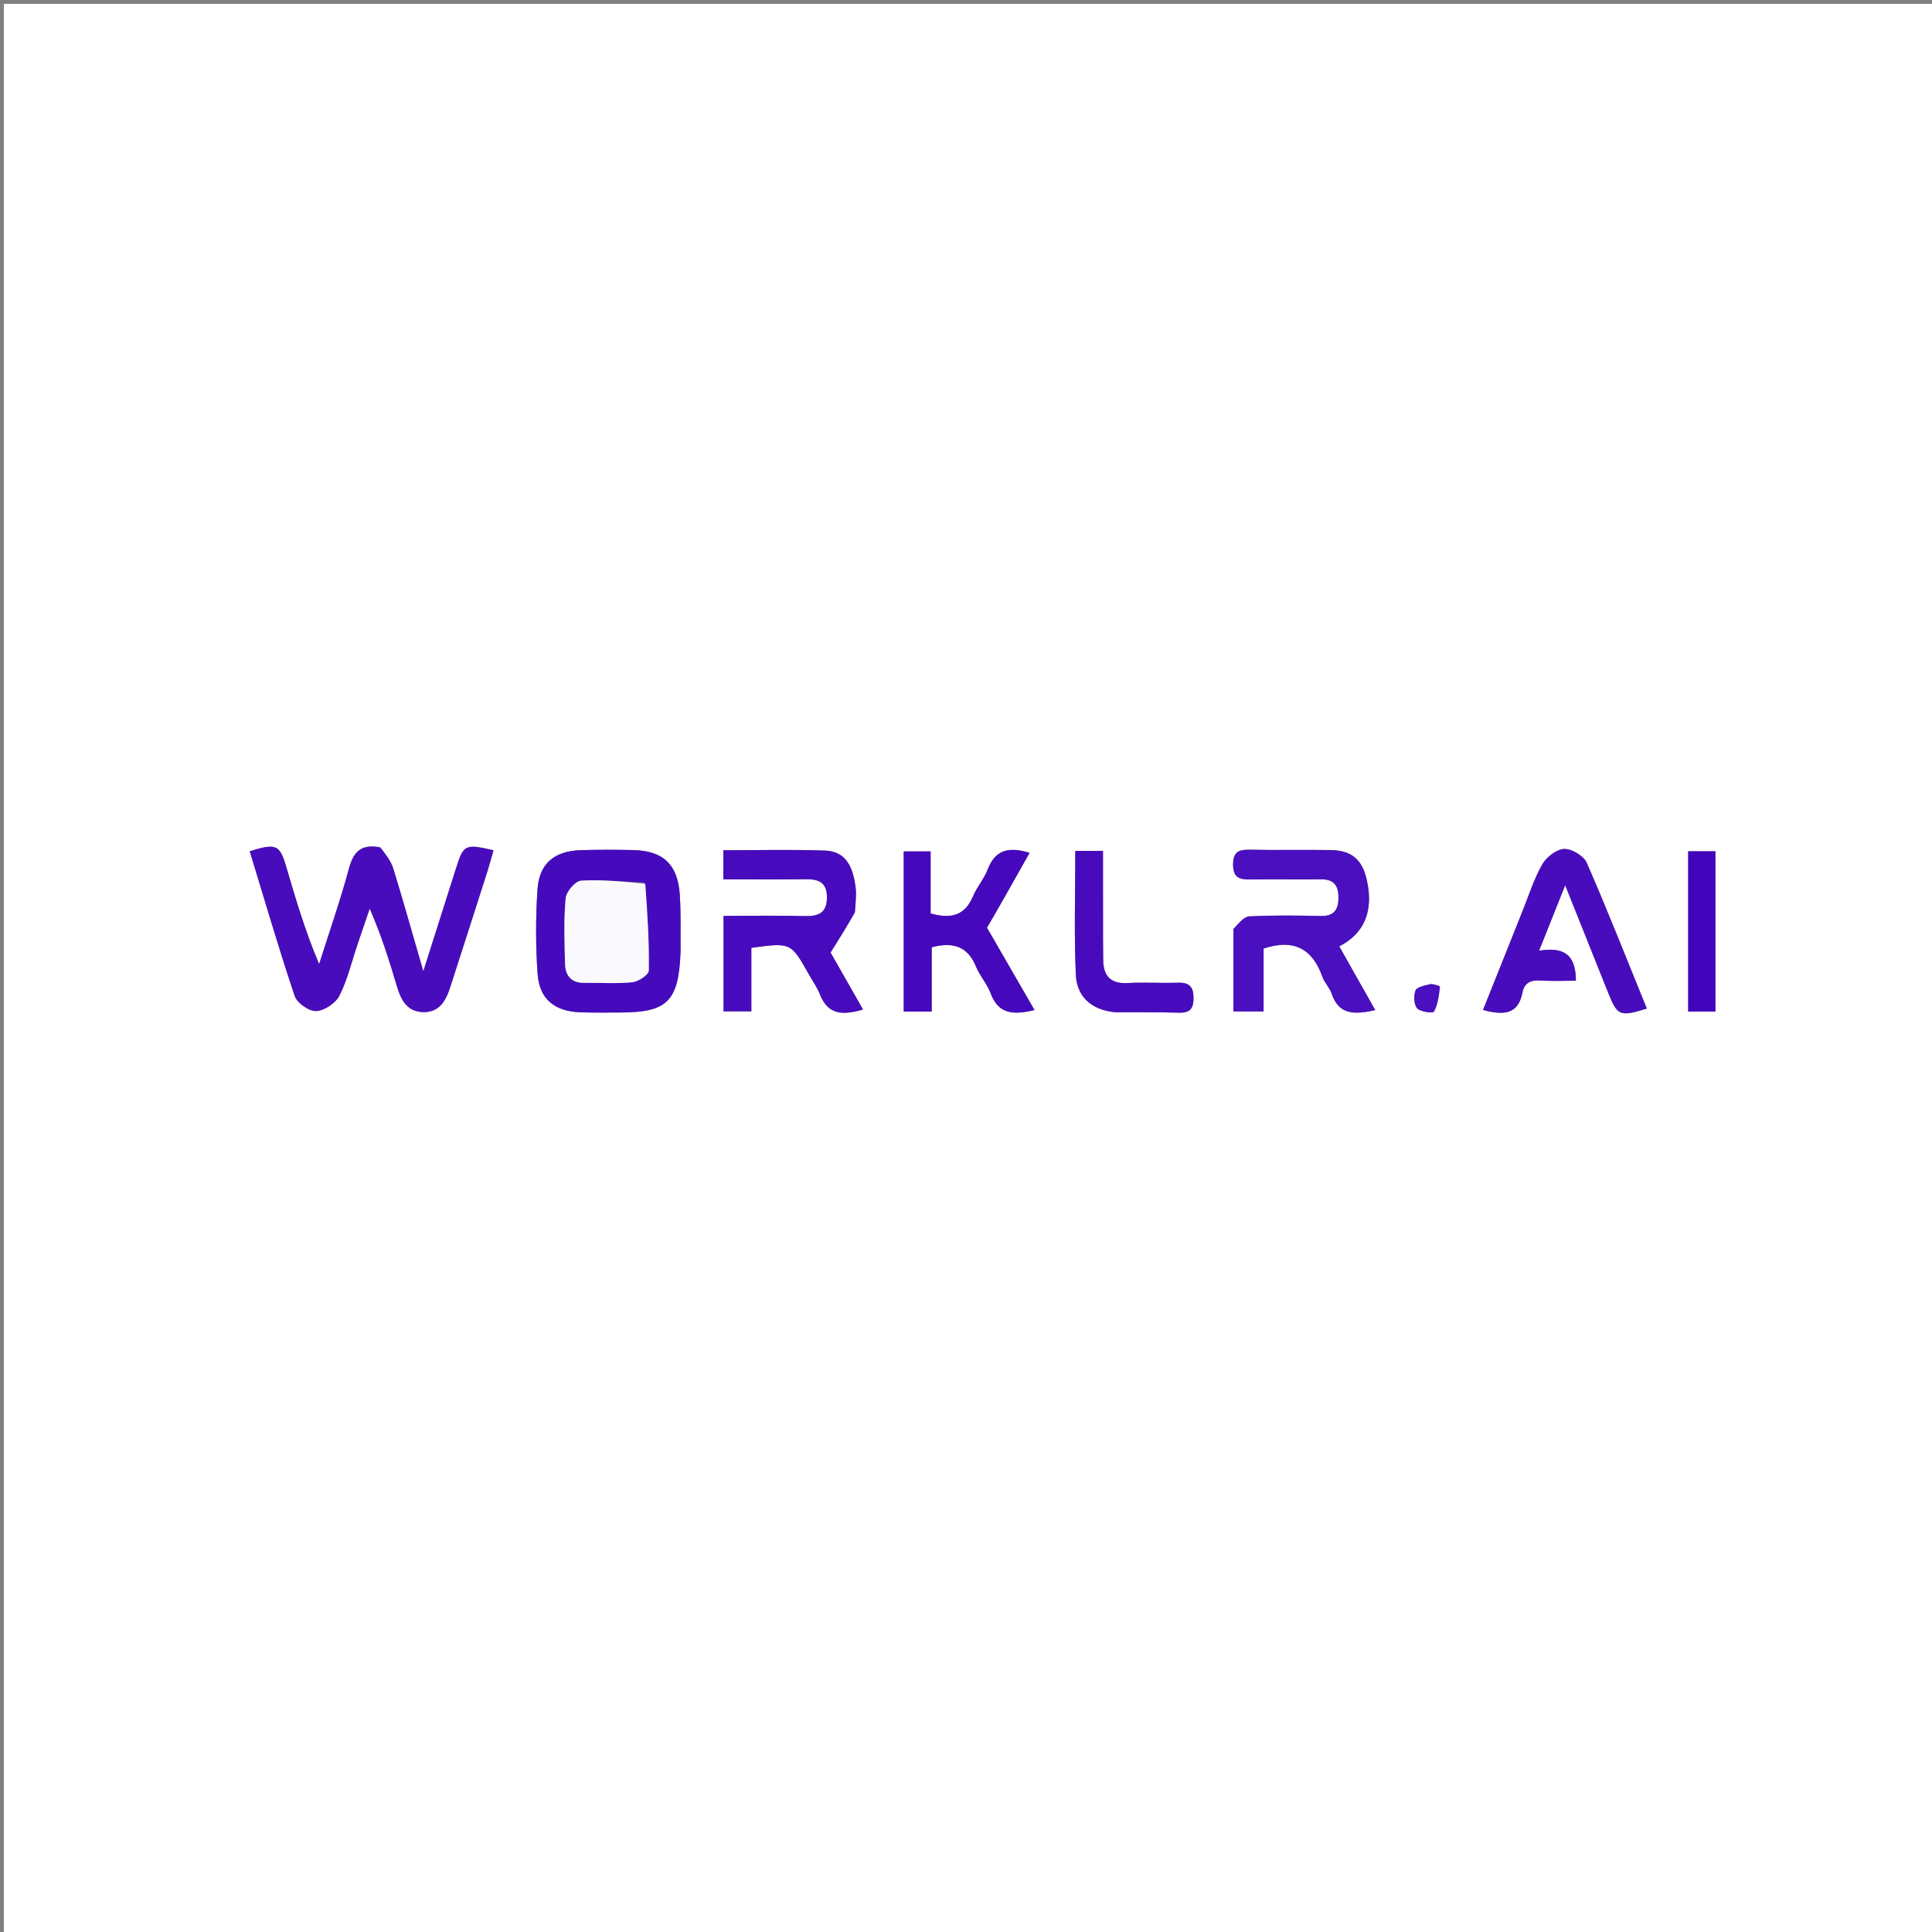 <svg version="1.1" id="Layer_1" xmlns="http://www.w3.org/2000/svg" xmlns:xlink="http://www.w3.org/1999/xlink" x="0px" y="0px"
	 width="100%" viewBox="0 0 500 500" enable-background="new 0 0 500 500" xml:space="preserve">
<rect x="0" y="0" width="500" height="500" fill="#808080" stroke="none"/>
<path fill="#FFFFFF" opacity="1" stroke="none" 
	d="
M271,501 
	C180.667,501 90.833,501 1,501 
	C1,334.333 1,167.667 1,1 
	C167.667,1 334.333,1 501,1 
	C501,167.667 501,334.333 501,501 
	C424.5,501 348,501 271,501 
M98.029,219.242 
	C93.612,218.421 91.522,220.293 90.345,224.654 
	C88.084,233.03 85.209,241.24 82.589,249.518 
	C79.029,241.124 76.555,232.767 74.101,224.404 
	C72.397,218.595 71.529,218.165 64.631,220.296 
	C68.447,232.792 72.1,245.353 76.264,257.743 
	C76.876,259.567 79.949,261.733 81.804,261.662 
	C83.923,261.581 86.844,259.629 87.836,257.684 
	C89.926,253.588 90.98,248.963 92.469,244.559 
	C93.531,241.42 94.609,238.286 95.68,235.149 
	C98.726,242.104 100.792,248.767 102.786,255.451 
	C103.802,258.858 105.388,261.759 109.37,261.926 
	C113.689,262.107 115.381,258.994 116.515,255.487 
	C119.735,245.526 122.931,235.557 126.116,225.584 
	C126.698,223.762 127.185,221.909 127.723,220.047 
	C120.291,218.346 119.973,218.529 117.952,224.922 
	C115.309,233.281 112.644,241.633 109.552,251.361 
	C106.706,241.545 104.348,233.113 101.77,224.749 
	C101.177,222.825 99.831,221.132 98.029,219.242 
M176.138,245.982 
	C176.084,241.166 176.247,236.335 175.927,231.536 
	C175.405,223.696 171.593,220.156 163.83,219.995 
	C159.347,219.902 154.857,219.886 150.376,220.019 
	C143.529,220.221 139.569,223.415 139.111,230.134 
	C138.616,237.398 138.621,244.749 139.13,252.012 
	C139.587,258.532 143.476,261.699 150.01,261.972 
	C153.493,262.118 156.986,262.035 160.474,262.033 
	C172.708,262.027 175.644,259.176 176.138,245.982 
M221.304,235.782 
	C221.367,233.797 221.677,231.783 221.448,229.832 
	C220.694,223.42 218.338,220.291 213.38,220.122 
	C204.745,219.827 196.093,220.04 187.199,220.04 
	C187.199,222.577 187.199,224.8 187.199,227.568 
	C194.489,227.568 201.453,227.62 208.416,227.545 
	C211.632,227.511 213.96,228.125 214.011,232.086 
	C214.063,236.135 212.023,237.172 208.362,237.081 
	C201.402,236.907 194.434,237.03 187.25,237.03 
	C187.25,245.591 187.25,253.621 187.25,261.735 
	C189.726,261.735 191.81,261.735 194.448,261.735 
	C194.448,256.032 194.448,250.614 194.448,245.3 
	C204.687,243.905 204.687,243.905 209.329,252.152 
	C210.307,253.891 211.49,255.551 212.216,257.391 
	C214.272,262.602 218.019,262.828 223.344,261.259 
	C220.128,255.61 217.133,250.351 214.952,246.521 
	C217.408,242.589 219.283,239.588 221.304,235.782 
M319.206,240.853 
	C319.206,247.78 319.206,254.706 319.206,261.757 
	C322.126,261.757 324.212,261.757 327.014,261.757 
	C327.014,255.966 327.014,250.442 327.014,245.477 
	C335.152,242.815 339.741,245.8 342.249,252.82 
	C342.799,254.359 344.118,255.628 344.64,257.171 
	C346.469,262.583 350.367,262.66 355.913,261.424 
	C354.168,258.333 352.664,255.669 351.161,253.005 
	C349.641,250.311 348.121,247.617 346.597,244.916 
	C353.203,241.522 355.502,235.664 353.73,227.757 
	C352.537,222.435 349.828,220.084 344.334,219.995 
	C337.349,219.883 330.359,220.058 323.376,219.907 
	C320.51,219.845 319.129,220.544 319.124,223.75 
	C319.12,227.01 320.655,227.656 323.44,227.61 
	C329.593,227.508 335.75,227.644 341.903,227.568 
	C345.486,227.524 346.47,229.502 346.388,232.642 
	C346.308,235.701 344.998,237.136 341.777,237.062 
	C335.626,236.922 329.46,236.848 323.321,237.158 
	C321.909,237.229 320.581,238.963 319.206,240.853 
M393.888,236.21 
	C390.537,244.571 387.186,252.932 383.803,261.373 
	C389.17,262.835 392.902,262.511 393.993,256.937 
	C394.508,254.304 396.153,253.597 398.683,253.757 
	C401.709,253.95 404.756,253.803 407.835,253.803 
	C407.835,246.678 404.34,245.08 398.313,246.035 
	C400.587,240.334 402.593,235.305 405.069,229.099 
	C409.167,239.347 412.673,248.131 416.19,256.911 
	C418.593,262.909 419.201,263.175 426.193,261.018 
	C421.061,248.405 416.094,235.761 410.66,223.321 
	C409.874,221.521 406.826,219.67 404.867,219.713 
	C402.904,219.756 400.289,221.734 399.209,223.59 
	C397.057,227.286 395.76,231.48 393.888,236.21 
M260.179,231.793 
	C262.24,228.152 264.302,224.511 266.453,220.712 
	C260.738,218.954 257.472,220.181 255.619,225.005 
	C254.676,227.461 252.822,229.558 251.797,231.993 
	C249.712,236.941 246.151,237.891 240.845,236.406 
	C240.845,230.987 240.845,225.583 240.845,220.348 
	C238.177,220.348 236.109,220.348 233.88,220.348 
	C233.88,234.331 233.88,247.935 233.88,261.784 
	C236.269,261.784 238.361,261.784 241.128,261.784 
	C241.128,256.044 241.128,250.493 241.128,245.161 
	C246.859,243.633 250.483,245.058 252.58,250.136 
	C253.587,252.575 255.489,254.658 256.405,257.12 
	C258.37,262.405 262.126,262.745 267.727,261.401 
	C263.503,254.083 259.497,247.141 255.428,240.091 
	C256.856,237.639 258.362,235.053 260.179,231.793 
M288.95,261.99 
	C294.278,262.006 299.608,261.92 304.931,262.081 
	C307.633,262.163 308.856,261.376 308.885,258.46 
	C308.914,255.463 307.89,254.217 304.832,254.325 
	C300.509,254.479 296.166,254.17 291.85,254.41 
	C287.263,254.664 285.495,252.454 285.502,248.205 
	C285.506,246.374 285.459,244.543 285.458,242.712 
	C285.452,235.271 285.455,227.83 285.455,220.217 
	C282.647,220.217 280.552,220.217 278.289,220.217 
	C278.289,231.063 277.953,241.673 278.427,252.247 
	C278.675,257.763 282.213,261.333 288.95,261.99 
M436.898,246.496 
	C436.898,251.587 436.898,256.678 436.898,261.787 
	C439.697,261.787 441.639,261.787 443.943,261.787 
	C443.943,247.852 443.943,234.151 443.943,220.305 
	C441.52,220.305 439.469,220.305 436.898,220.305 
	C436.898,228.914 436.898,237.206 436.898,246.496 
M372.423,255.056 
	C371.609,254.931 370.732,254.555 369.994,254.738 
	C368.673,255.064 366.683,255.436 366.339,256.32 
	C365.815,257.671 365.893,259.963 366.755,260.943 
	C367.578,261.88 370.857,262.268 371.098,261.827 
	C372.115,259.966 372.4,257.706 372.423,255.056 
z"/>
<path fill="#480CBD" opacity="1" stroke="none" 
	d="
M98.43,219.288 
	C99.831,221.132 101.177,222.825 101.77,224.749 
	C104.348,233.113 106.706,241.545 109.552,251.361 
	C112.644,241.633 115.309,233.281 117.952,224.922 
	C119.973,218.529 120.291,218.346 127.723,220.047 
	C127.185,221.909 126.698,223.762 126.116,225.584 
	C122.931,235.557 119.735,245.526 116.515,255.487 
	C115.381,258.994 113.689,262.107 109.37,261.926 
	C105.388,261.759 103.802,258.858 102.786,255.451 
	C100.792,248.767 98.726,242.104 95.68,235.149 
	C94.609,238.286 93.531,241.42 92.469,244.559 
	C90.98,248.963 89.926,253.588 87.836,257.684 
	C86.844,259.629 83.923,261.581 81.804,261.662 
	C79.949,261.733 76.876,259.567 76.264,257.743 
	C72.1,245.353 68.447,232.792 64.631,220.296 
	C71.529,218.165 72.397,218.595 74.101,224.404 
	C76.555,232.767 79.029,241.124 82.589,249.518 
	C85.209,241.24 88.084,233.03 90.345,224.654 
	C91.522,220.293 93.612,218.421 98.43,219.288 
z"/>
<path fill="#460ABD" opacity="1" stroke="none" 
	d="
M176.126,246.426 
	C175.644,259.176 172.708,262.027 160.474,262.033 
	C156.986,262.035 153.493,262.118 150.01,261.972 
	C143.476,261.699 139.587,258.532 139.13,252.012 
	C138.621,244.749 138.616,237.398 139.111,230.134 
	C139.569,223.415 143.529,220.221 150.376,220.019 
	C154.857,219.886 159.347,219.902 163.83,219.995 
	C171.593,220.156 175.405,223.696 175.927,231.536 
	C176.247,236.335 176.084,241.166 176.126,246.426 
M166.686,228.407 
	C161.243,228.169 155.779,227.584 150.372,227.919 
	C148.894,228.011 146.548,230.771 146.394,232.47 
	C145.884,238.078 146.089,243.764 146.234,249.414 
	C146.311,252.443 147.819,254.402 151.21,254.358 
	C155.368,254.304 159.556,254.62 163.671,254.194 
	C165.235,254.031 167.887,252.27 167.904,251.204 
	C168.021,243.821 167.574,236.428 166.686,228.407 
z"/>
<path fill="#470BBD" opacity="1" stroke="none" 
	d="
M221.231,236.184 
	C219.283,239.588 217.408,242.589 214.952,246.521 
	C217.133,250.351 220.128,255.61 223.344,261.259 
	C218.019,262.828 214.272,262.602 212.216,257.391 
	C211.49,255.551 210.307,253.891 209.329,252.152 
	C204.687,243.905 204.687,243.905 194.448,245.3 
	C194.448,250.614 194.448,256.032 194.448,261.735 
	C191.81,261.735 189.726,261.735 187.25,261.735 
	C187.25,253.621 187.25,245.591 187.25,237.03 
	C194.434,237.03 201.402,236.907 208.362,237.081 
	C212.023,237.172 214.063,236.135 214.011,232.086 
	C213.96,228.125 211.632,227.511 208.416,227.545 
	C201.453,227.62 194.489,227.568 187.199,227.568 
	C187.199,224.8 187.199,222.577 187.199,220.04 
	C196.093,220.04 204.745,219.827 213.38,220.122 
	C218.338,220.291 220.694,223.42 221.448,229.832 
	C221.677,231.783 221.367,233.797 221.231,236.184 
z"/>
<path fill="#4A0FBE" opacity="1" stroke="none" 
	d="
M319.21,240.392 
	C320.581,238.963 321.909,237.229 323.321,237.158 
	C329.46,236.848 335.626,236.922 341.777,237.062 
	C344.998,237.136 346.308,235.701 346.388,232.642 
	C346.47,229.502 345.486,227.524 341.903,227.568 
	C335.75,227.644 329.593,227.508 323.44,227.61 
	C320.655,227.656 319.12,227.01 319.124,223.75 
	C319.129,220.544 320.51,219.845 323.376,219.907 
	C330.359,220.058 337.349,219.883 344.334,219.995 
	C349.828,220.084 352.537,222.435 353.73,227.757 
	C355.502,235.664 353.203,241.522 346.597,244.916 
	C348.121,247.617 349.641,250.311 351.161,253.005 
	C352.664,255.669 354.168,258.333 355.913,261.424 
	C350.367,262.66 346.469,262.583 344.64,257.171 
	C344.118,255.628 342.799,254.359 342.249,252.82 
	C339.741,245.8 335.152,242.815 327.014,245.477 
	C327.014,250.442 327.014,255.966 327.014,261.757 
	C324.212,261.757 322.126,261.757 319.206,261.757 
	C319.206,254.706 319.206,247.78 319.21,240.392 
z"/>
<path fill="#480CBD" opacity="1" stroke="none" 
	d="
M393.999,235.839 
	C395.76,231.48 397.057,227.286 399.209,223.59 
	C400.289,221.734 402.904,219.756 404.867,219.713 
	C406.826,219.67 409.874,221.521 410.66,223.321 
	C416.094,235.761 421.061,248.405 426.193,261.018 
	C419.201,263.175 418.593,262.909 416.19,256.911 
	C412.673,248.131 409.167,239.347 405.069,229.099 
	C402.593,235.305 400.587,240.334 398.313,246.035 
	C404.34,245.08 407.835,246.678 407.835,253.803 
	C404.756,253.803 401.709,253.95 398.683,253.757 
	C396.153,253.597 394.508,254.304 393.993,256.937 
	C392.902,262.511 389.17,262.835 383.803,261.373 
	C387.186,252.932 390.537,244.571 393.999,235.839 
z"/>
<path fill="#4508BC" opacity="1" stroke="none" 
	d="
M260.023,232.13 
	C258.362,235.053 256.856,237.639 255.428,240.091 
	C259.497,247.141 263.503,254.083 267.727,261.401 
	C262.126,262.745 258.37,262.405 256.405,257.12 
	C255.489,254.658 253.587,252.575 252.58,250.136 
	C250.483,245.058 246.859,243.633 241.128,245.161 
	C241.128,250.493 241.128,256.044 241.128,261.784 
	C238.361,261.784 236.269,261.784 233.88,261.784 
	C233.88,247.935 233.88,234.331 233.88,220.348 
	C236.109,220.348 238.177,220.348 240.845,220.348 
	C240.845,225.583 240.845,230.987 240.845,236.406 
	C246.151,237.891 249.712,236.941 251.797,231.993 
	C252.822,229.558 254.676,227.461 255.619,225.005 
	C257.472,220.181 260.738,218.954 266.453,220.712 
	C264.302,224.511 262.24,228.152 260.023,232.13 
z"/>
<path fill="#470BBD" opacity="1" stroke="none" 
	d="
M288.509,261.968 
	C282.213,261.333 278.675,257.763 278.427,252.247 
	C277.953,241.673 278.289,231.063 278.289,220.217 
	C280.552,220.217 282.647,220.217 285.455,220.217 
	C285.455,227.83 285.452,235.271 285.458,242.712 
	C285.459,244.543 285.506,246.374 285.502,248.205 
	C285.495,252.454 287.263,254.664 291.85,254.41 
	C296.166,254.17 300.509,254.479 304.832,254.325 
	C307.89,254.217 308.914,255.463 308.885,258.46 
	C308.856,261.376 307.633,262.163 304.931,262.081 
	C299.608,261.92 294.278,262.006 288.509,261.968 
z"/>
<path fill="#4204BB" opacity="1" stroke="none" 
	d="
M436.898,245.997 
	C436.898,237.206 436.898,228.914 436.898,220.305 
	C439.469,220.305 441.52,220.305 443.943,220.305 
	C443.943,234.151 443.943,247.852 443.943,261.787 
	C441.639,261.787 439.697,261.787 436.898,261.787 
	C436.898,256.678 436.898,251.587 436.898,245.997 
z"/>
<path fill="#4A0FBE" opacity="1" stroke="none" 
	d="
M372.688,255.324 
	C372.4,257.706 372.115,259.966 371.098,261.827 
	C370.857,262.268 367.578,261.88 366.755,260.943 
	C365.893,259.963 365.815,257.671 366.339,256.32 
	C366.683,255.436 368.673,255.064 369.994,254.738 
	C370.732,254.555 371.609,254.931 372.688,255.324 
z"/>
<path fill="#FAF9FD" opacity="1" stroke="none" 
	d="
M166.997,228.723 
	C167.574,236.428 168.021,243.821 167.904,251.204 
	C167.887,252.27 165.235,254.031 163.671,254.194 
	C159.556,254.62 155.368,254.304 151.21,254.358 
	C147.819,254.402 146.311,252.443 146.234,249.414 
	C146.089,243.764 145.884,238.078 146.394,232.47 
	C146.548,230.771 148.894,228.011 150.372,227.919 
	C155.779,227.584 161.243,228.169 166.997,228.723 
z"/>
</svg>